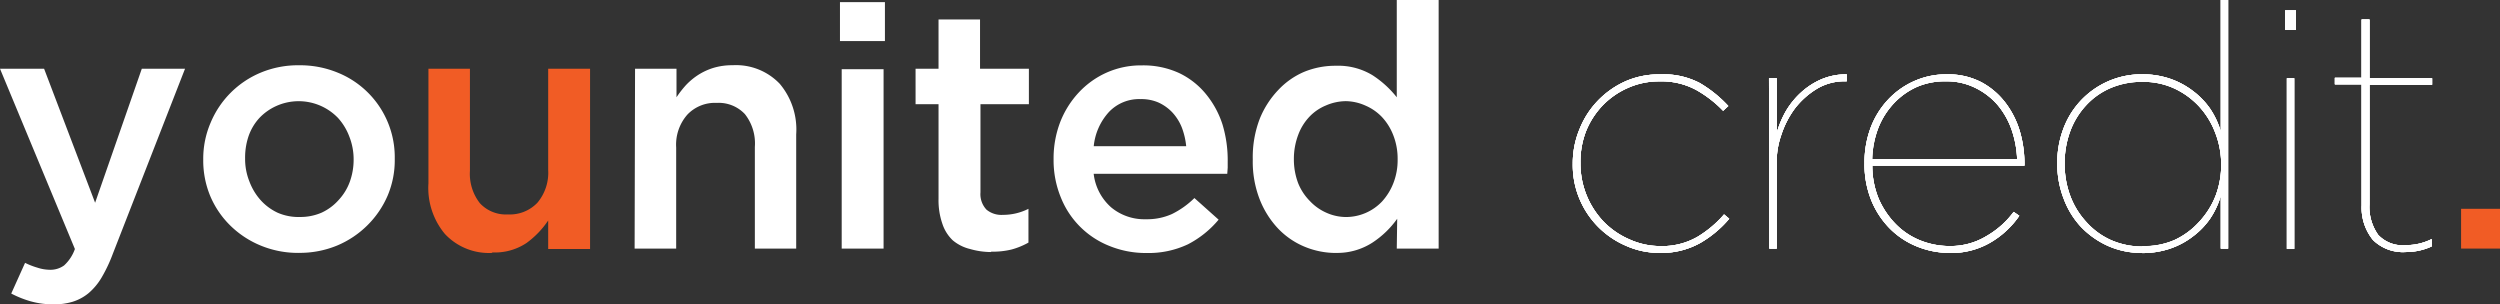 <svg xmlns="http://www.w3.org/2000/svg" width="185.052" height="22.528" viewBox="0 0 185.052 22.528">
  <rect x="0" y="0" width="185.052" height="22.528" fill="#333333" stroke="none"/>
  <g id="Illustration_4" data-name="Illustration 4" transform="translate(92.526 11.264)">
    <g id="Illustration_4-2" data-name="Illustration 4" transform="translate(-92.526 -11.264)">
      <path id="Tracé_811672" data-name="Tracé 811672" d="M4,32.794a6.144,6.144,0,0,1-1.728-.224,7.488,7.488,0,0,1-1.44-.576l1.024-2.272a5.344,5.344,0,0,0,.9.352,3.04,3.04,0,0,0,.9.16,1.728,1.728,0,0,0,1.088-.32,3.008,3.008,0,0,0,.8-1.216L0,15.354H3.264l3.776,9.92,3.456-9.92h3.2L8.352,29.05a11.072,11.072,0,0,1-.832,1.76,4.544,4.544,0,0,1-.96,1.152,3.456,3.456,0,0,1-1.184.64,4.7,4.7,0,0,1-1.408.192M22.08,28.986a7.232,7.232,0,0,1-2.784-.544,7.008,7.008,0,0,1-2.24-1.472,6.72,6.72,0,0,1-1.5-2.208,6.848,6.848,0,0,1-.512-2.656v-.064a6.752,6.752,0,0,1,.544-2.688A6.88,6.88,0,0,1,19.3,15.642a7.168,7.168,0,0,1,2.848-.544,7.3,7.3,0,0,1,2.848.544,6.752,6.752,0,0,1,4.224,6.368v.032A6.72,6.72,0,0,1,28.7,24.73a6.944,6.944,0,0,1-1.5,2.208,7.04,7.04,0,0,1-2.24,1.5,7.232,7.232,0,0,1-2.88.544m.064-2.656a3.936,3.936,0,0,0,1.664-.32,3.84,3.84,0,0,0,1.28-.96,3.968,3.968,0,0,0,.8-1.312,4.8,4.8,0,0,0,.288-1.632v-.064a4.576,4.576,0,0,0-.32-1.664A4.288,4.288,0,0,0,25.023,19a4.038,4.038,0,0,0-4.544-.9,3.968,3.968,0,0,0-1.28.9,3.84,3.84,0,0,0-.8,1.344,4.928,4.928,0,0,0-.256,1.632v.064a4.48,4.48,0,0,0,.32,1.664,4.384,4.384,0,0,0,.8,1.344,3.936,3.936,0,0,0,1.28.96,3.84,3.84,0,0,0,1.632.32" transform="translate(0 -10.266)" fill="#fff"/>
      <path id="Tracé_811673" data-name="Tracé 811673" d="M103.834,29.532a4.457,4.457,0,0,1-3.52-1.408A5.321,5.321,0,0,1,99.1,24.38V15.9h3.072v7.552a3.528,3.528,0,0,0,.736,2.4,2.624,2.624,0,0,0,2.08.832,2.816,2.816,0,0,0,2.176-.864,3.446,3.446,0,0,0,.8-2.432V15.9h3.1V29.244h-3.1V27.132a6.592,6.592,0,0,1-1.6,1.664,4.224,4.224,0,0,1-2.56.7" transform="translate(-67.387 -10.812)" fill="#f15c25"/>
      <path id="Tracé_811674" data-name="Tracé 811674" d="M146.832,5.088H149.9V7.2a7.615,7.615,0,0,1,.7-.9,4.863,4.863,0,0,1,.928-.768,4.64,4.64,0,0,1,1.12-.512,4.8,4.8,0,0,1,1.408-.192,4.469,4.469,0,0,1,3.488,1.376,5.252,5.252,0,0,1,1.216,3.744V18.4H155.7V10.88a3.512,3.512,0,0,0-.736-2.432,2.656,2.656,0,0,0-2.08-.832,2.816,2.816,0,0,0-2.176.864,3.363,3.363,0,0,0-.832,2.432V18.4H146.8ZM162,.16h3.328V3.04H162Zm.128,4.96h3.1V18.4h-3.1Zm11.04,13.536a5.632,5.632,0,0,1-1.536-.224,3.136,3.136,0,0,1-1.28-.64,2.944,2.944,0,0,1-.768-1.216,5.312,5.312,0,0,1-.288-1.856V7.712h-1.7V5.088h1.7V1.44h3.072V5.088h3.616V7.712H172.4V14.24a1.664,1.664,0,0,0,.448,1.28,1.728,1.728,0,0,0,1.216.384,4.16,4.16,0,0,0,1.888-.448v2.5a5.44,5.44,0,0,1-1.248.512,5.824,5.824,0,0,1-1.5.16m11.456.1a7.136,7.136,0,0,1-2.688-.512,6.4,6.4,0,0,1-3.616-3.584,7.264,7.264,0,0,1-.544-2.816v-.064a7.52,7.52,0,0,1,.48-2.688,6.848,6.848,0,0,1,1.376-2.208,6.368,6.368,0,0,1,2.048-1.472,6.24,6.24,0,0,1,2.624-.544,6.336,6.336,0,0,1,2.784.576A5.76,5.76,0,0,1,189.1,6.976a6.848,6.848,0,0,1,1.216,2.24A9.184,9.184,0,0,1,190.7,12v.416l-.032.448h-9.888a3.9,3.9,0,0,0,1.312,2.5,3.84,3.84,0,0,0,2.56.864,4.48,4.48,0,0,0,1.92-.384,6.4,6.4,0,0,0,1.664-1.184l1.792,1.6a7.36,7.36,0,0,1-2.272,1.824,6.816,6.816,0,0,1-3.168.64m3.04-7.9a5.344,5.344,0,0,0-.32-1.376,3.616,3.616,0,0,0-.7-1.12,3.3,3.3,0,0,0-1.024-.736,3.168,3.168,0,0,0-1.344-.256,3.072,3.072,0,0,0-2.336.96,4.384,4.384,0,0,0-1.12,2.528Zm11.072,7.9a6.048,6.048,0,0,1-2.272-.448,5.76,5.76,0,0,1-1.984-1.344,6.72,6.72,0,0,1-1.376-2.176,7.712,7.712,0,0,1-.512-2.944v-.032a7.936,7.936,0,0,1,.512-2.976,6.72,6.72,0,0,1,1.376-2.144,5.664,5.664,0,0,1,1.92-1.344,6.048,6.048,0,0,1,2.336-.448,4.9,4.9,0,0,1,2.72.7A7.456,7.456,0,0,1,203.215,7.2V0h3.1V18.4h-3.1l.032-2.208a6.848,6.848,0,0,1-1.824,1.76,4.8,4.8,0,0,1-2.72.768m.736-2.656a3.68,3.68,0,0,0,2.688-1.152,4.352,4.352,0,0,0,.832-1.344,4.672,4.672,0,0,0,.32-1.76v-.032a4.736,4.736,0,0,0-.32-1.76,4.16,4.16,0,0,0-.832-1.344,3.712,3.712,0,0,0-1.248-.864,3.648,3.648,0,0,0-1.44-.32,3.776,3.776,0,0,0-1.472.32,3.52,3.52,0,0,0-1.216.832,3.936,3.936,0,0,0-.832,1.344,5.024,5.024,0,0,0-.32,1.792v.032a4.96,4.96,0,0,0,.32,1.76,3.968,3.968,0,0,0,.864,1.312,3.744,3.744,0,0,0,1.216.864,3.584,3.584,0,0,0,1.472.32" transform="translate(-99.825)" fill="#fff"/>
      <path id="Tracé_811675" data-name="Tracé 811675" d="M370.262,30.4a6.08,6.08,0,0,1-2.56-.544,6.489,6.489,0,0,1-3.9-6.048v-.032a6.592,6.592,0,0,1,.512-2.56,6.464,6.464,0,0,1,1.344-2.08A6.56,6.56,0,0,1,367.7,17.7a6.176,6.176,0,0,1,2.56-.512,5.792,5.792,0,0,1,2.944.64,9.279,9.279,0,0,1,2.112,1.7l-.384.352a8.671,8.671,0,0,0-1.984-1.536,5.376,5.376,0,0,0-2.72-.64,5.632,5.632,0,0,0-2.336.48,5.888,5.888,0,0,0-1.856,1.28,5.984,5.984,0,0,0-1.248,1.92,6.208,6.208,0,0,0-.416,2.336v.064a6.208,6.208,0,0,0,1.7,4.288,5.92,5.92,0,0,0,1.888,1.312,5.536,5.536,0,0,0,2.3.512,5.216,5.216,0,0,0,2.752-.672A8.127,8.127,0,0,0,375,27.553l.384.32a8.192,8.192,0,0,1-2.144,1.792,5.888,5.888,0,0,1-2.976.736" transform="translate(-247.385 -11.681)" fill="#fff"/>
      <path id="Tracé_811676" data-name="Tracé 811676" d="M370.262,30.4a6.08,6.08,0,0,1-2.56-.544,6.489,6.489,0,0,1-3.9-6.048v-.032a6.592,6.592,0,0,1,.512-2.56,6.464,6.464,0,0,1,1.344-2.08A6.56,6.56,0,0,1,367.7,17.7a6.176,6.176,0,0,1,2.56-.512,5.792,5.792,0,0,1,2.944.64,9.279,9.279,0,0,1,2.112,1.7l-.384.352a8.671,8.671,0,0,0-1.984-1.536,5.376,5.376,0,0,0-2.72-.64,5.632,5.632,0,0,0-2.336.48,5.888,5.888,0,0,0-1.856,1.28,5.984,5.984,0,0,0-1.248,1.92,6.208,6.208,0,0,0-.416,2.336v.064a6.208,6.208,0,0,0,1.7,4.288,5.92,5.92,0,0,0,1.888,1.312,5.536,5.536,0,0,0,2.3.512,5.216,5.216,0,0,0,2.752-.672A8.127,8.127,0,0,0,375,27.553l.384.32a8.192,8.192,0,0,1-2.144,1.792,5.888,5.888,0,0,1-2.976.736" transform="translate(-247.385 -11.681)" fill="#fff"/>
      <path id="Tracé_811677" data-name="Tracé 811677" d="M370.262,30.4a6.08,6.08,0,0,1-2.56-.544,6.489,6.489,0,0,1-3.9-6.048v-.032a6.592,6.592,0,0,1,.512-2.56,6.464,6.464,0,0,1,1.344-2.08A6.56,6.56,0,0,1,367.7,17.7a6.176,6.176,0,0,1,2.56-.512,5.792,5.792,0,0,1,2.944.64,9.279,9.279,0,0,1,2.112,1.7l-.384.352a8.671,8.671,0,0,0-1.984-1.536,5.376,5.376,0,0,0-2.72-.64,5.632,5.632,0,0,0-2.336.48,5.888,5.888,0,0,0-1.856,1.28,5.984,5.984,0,0,0-1.248,1.92,6.208,6.208,0,0,0-.416,2.336v.064a6.208,6.208,0,0,0,1.7,4.288,5.92,5.92,0,0,0,1.888,1.312,5.536,5.536,0,0,0,2.3.512,5.216,5.216,0,0,0,2.752-.672A8.127,8.127,0,0,0,375,27.553l.384.32a8.192,8.192,0,0,1-2.144,1.792,5.888,5.888,0,0,1-2.976.736" transform="translate(-247.385 -11.681)" fill="#fff"/>
      <path id="Tracé_811678" data-name="Tracé 811678" d="M370.262,30.4a6.08,6.08,0,0,1-2.56-.544,6.489,6.489,0,0,1-3.9-6.048v-.032a6.592,6.592,0,0,1,.512-2.56,6.464,6.464,0,0,1,1.344-2.08A6.56,6.56,0,0,1,367.7,17.7a6.176,6.176,0,0,1,2.56-.512,5.792,5.792,0,0,1,2.944.64,9.279,9.279,0,0,1,2.112,1.7l-.384.352a8.671,8.671,0,0,0-1.984-1.536,5.376,5.376,0,0,0-2.72-.64,5.632,5.632,0,0,0-2.336.48,5.888,5.888,0,0,0-1.856,1.28,5.984,5.984,0,0,0-1.248,1.92,6.208,6.208,0,0,0-.416,2.336v.064a6.208,6.208,0,0,0,1.7,4.288,5.92,5.92,0,0,0,1.888,1.312,5.536,5.536,0,0,0,2.3.512,5.216,5.216,0,0,0,2.752-.672A8.127,8.127,0,0,0,375,27.553l.384.32a8.192,8.192,0,0,1-2.144,1.792A5.888,5.888,0,0,1,370.262,30.4Zm8.064-12.928h.576v4.032a7.519,7.519,0,0,1,.64-1.536,5.986,5.986,0,0,1,1.12-1.408,5.44,5.44,0,0,1,1.5-.992,4.7,4.7,0,0,1,1.92-.384V17.7h-.128a3.936,3.936,0,0,0-2.112.576,5.952,5.952,0,0,0-1.6,1.44,6.784,6.784,0,0,0-.992,1.92,6.015,6.015,0,0,0-.352,1.92v6.528h-.544Z" transform="translate(-247.385 -11.681)" fill="#fff"/>
      <path id="Tracé_811679" data-name="Tracé 811679" d="M409.2,17.487h.576v4.032a7.519,7.519,0,0,1,.64-1.536,5.984,5.984,0,0,1,1.12-1.408,5.44,5.44,0,0,1,1.5-.992,4.7,4.7,0,0,1,1.92-.384v.512h-.128a3.936,3.936,0,0,0-2.112.576,5.952,5.952,0,0,0-1.6,1.44,6.783,6.783,0,0,0-.992,1.92,6.017,6.017,0,0,0-.352,1.92v6.528h-.544Z" transform="translate(-278.259 -11.695)" fill="#fff"/>
      <path id="Tracé_811680" data-name="Tracé 811680" d="M409.2,17.487h.576v4.032a7.519,7.519,0,0,1,.64-1.536,5.984,5.984,0,0,1,1.12-1.408,5.44,5.44,0,0,1,1.5-.992,4.7,4.7,0,0,1,1.92-.384v.512h-.128a3.936,3.936,0,0,0-2.112.576,5.952,5.952,0,0,0-1.6,1.44,6.783,6.783,0,0,0-.992,1.92,6.017,6.017,0,0,0-.352,1.92v6.528h-.544Z" transform="translate(-278.259 -11.695)" fill="#fff"/>
      <path id="Tracé_811681" data-name="Tracé 811681" d="M409.2,17.482h.576v4.032a7.519,7.519,0,0,1,.64-1.536,5.984,5.984,0,0,1,1.12-1.408,5.44,5.44,0,0,1,1.5-.992,4.7,4.7,0,0,1,1.92-.384v.512h-.128a3.936,3.936,0,0,0-2.112.576,5.952,5.952,0,0,0-1.6,1.44,6.783,6.783,0,0,0-.992,1.92,6.017,6.017,0,0,0-.352,1.92V30.09h-.544ZM422.608,30.41a6.464,6.464,0,0,1-2.464-.48,5.984,5.984,0,0,1-1.984-1.312,6.4,6.4,0,0,1-1.376-2.08,7.136,7.136,0,0,1-.512-2.752v-.032a7.391,7.391,0,0,1,.448-2.592,6.272,6.272,0,0,1,1.28-2.08,5.952,5.952,0,0,1,1.92-1.376,5.76,5.76,0,0,1,2.4-.512,5.344,5.344,0,0,1,2.592.576,5.5,5.5,0,0,1,1.824,1.568,6.528,6.528,0,0,1,1.056,2.144,8.545,8.545,0,0,1,.32,2.368v.1H416.848a6.368,6.368,0,0,0,.48,2.464,6.24,6.24,0,0,0,1.28,1.888,5.312,5.312,0,0,0,1.792,1.184,5.856,5.856,0,0,0,2.24.416,5.088,5.088,0,0,0,2.656-.736,6.56,6.56,0,0,0,2.016-1.792l.416.288a6.624,6.624,0,0,1-2.144,1.984,5.76,5.76,0,0,1-2.976.768m4.96-6.944a7.488,7.488,0,0,0-.384-2.112A5.856,5.856,0,0,0,426.16,19.5a5.152,5.152,0,0,0-1.632-1.28,4.768,4.768,0,0,0-2.24-.512,5.216,5.216,0,0,0-2.144.416,5.312,5.312,0,0,0-1.7,1.216,5.664,5.664,0,0,0-1.152,1.824,6.976,6.976,0,0,0-.448,2.3Z" transform="translate(-278.259 -11.69)" fill="#fff"/>
      <path id="Tracé_811682" data-name="Tracé 811682" d="M437.6,30.41a6.464,6.464,0,0,1-2.432-.48,5.984,5.984,0,0,1-1.984-1.312,6.4,6.4,0,0,1-1.376-2.08,7.136,7.136,0,0,1-.512-2.752v-.032a7.391,7.391,0,0,1,.448-2.592,6.272,6.272,0,0,1,1.28-2.08,5.951,5.951,0,0,1,1.92-1.376,5.76,5.76,0,0,1,2.4-.512,5.344,5.344,0,0,1,2.592.576,5.5,5.5,0,0,1,1.824,1.568,6.528,6.528,0,0,1,1.056,2.144,8.543,8.543,0,0,1,.32,2.368v.1H431.875a6.367,6.367,0,0,0,.48,2.464,6.239,6.239,0,0,0,1.28,1.888,5.312,5.312,0,0,0,1.792,1.184,5.856,5.856,0,0,0,2.24.416,5.088,5.088,0,0,0,2.656-.736,6.56,6.56,0,0,0,2.016-1.792l.416.288a6.624,6.624,0,0,1-2.144,1.984,5.76,5.76,0,0,1-2.976.768m4.96-6.944a7.487,7.487,0,0,0-.384-2.112,5.855,5.855,0,0,0-1.024-1.856,5.152,5.152,0,0,0-1.632-1.28,4.768,4.768,0,0,0-2.24-.512,5.216,5.216,0,0,0-2.144.416,5.312,5.312,0,0,0-1.7,1.216,5.664,5.664,0,0,0-1.152,1.824,6.976,6.976,0,0,0-.448,2.3Z" transform="translate(-293.286 -11.69)" fill="#fff"/>
      <path id="Tracé_811683" data-name="Tracé 811683" d="M437.6,30.41a6.464,6.464,0,0,1-2.432-.48,5.984,5.984,0,0,1-1.984-1.312,6.4,6.4,0,0,1-1.376-2.08,7.136,7.136,0,0,1-.512-2.752v-.032a7.391,7.391,0,0,1,.448-2.592,6.272,6.272,0,0,1,1.28-2.08,5.951,5.951,0,0,1,1.92-1.376,5.76,5.76,0,0,1,2.4-.512,5.344,5.344,0,0,1,2.592.576,5.5,5.5,0,0,1,1.824,1.568,6.528,6.528,0,0,1,1.056,2.144,8.543,8.543,0,0,1,.32,2.368v.1H431.875a6.367,6.367,0,0,0,.48,2.464,6.239,6.239,0,0,0,1.28,1.888,5.312,5.312,0,0,0,1.792,1.184,5.856,5.856,0,0,0,2.24.416,5.088,5.088,0,0,0,2.656-.736,6.56,6.56,0,0,0,2.016-1.792l.416.288a6.624,6.624,0,0,1-2.144,1.984,5.76,5.76,0,0,1-2.976.768m4.96-6.944a7.487,7.487,0,0,0-.384-2.112,5.855,5.855,0,0,0-1.024-1.856,5.152,5.152,0,0,0-1.632-1.28,4.768,4.768,0,0,0-2.24-.512,5.216,5.216,0,0,0-2.144.416,5.312,5.312,0,0,0-1.7,1.216,5.664,5.664,0,0,0-1.152,1.824,6.976,6.976,0,0,0-.448,2.3Z" transform="translate(-293.286 -11.69)" fill="#fff"/>
      <path id="Tracé_811684" data-name="Tracé 811684" d="M437.6,18.72a6.464,6.464,0,0,1-2.432-.48,5.984,5.984,0,0,1-1.984-1.312,6.4,6.4,0,0,1-1.376-2.08A7.136,7.136,0,0,1,431.3,12.1v-.032a7.391,7.391,0,0,1,.448-2.592,6.272,6.272,0,0,1,1.28-2.08,5.951,5.951,0,0,1,1.92-1.376,5.76,5.76,0,0,1,2.4-.512,5.344,5.344,0,0,1,2.592.576,5.5,5.5,0,0,1,1.824,1.568,6.528,6.528,0,0,1,1.056,2.144,8.543,8.543,0,0,1,.32,2.368v.1H431.875a6.367,6.367,0,0,0,.48,2.464,6.239,6.239,0,0,0,1.28,1.888,5.312,5.312,0,0,0,1.792,1.184,5.856,5.856,0,0,0,2.24.416,5.088,5.088,0,0,0,2.656-.736,6.56,6.56,0,0,0,2.016-1.792l.416.288a6.624,6.624,0,0,1-2.144,1.984,5.76,5.76,0,0,1-2.976.768Zm4.992-6.944a7.487,7.487,0,0,0-.384-2.112,5.855,5.855,0,0,0-1.024-1.856,5.152,5.152,0,0,0-1.632-1.28,4.768,4.768,0,0,0-2.24-.512,5.216,5.216,0,0,0-2.144.416,5.312,5.312,0,0,0-1.7,1.216,5.663,5.663,0,0,0-1.152,1.824,6.975,6.975,0,0,0-.48,2.3Zm9.28,6.944a6.08,6.08,0,0,1-2.56-.512A6.368,6.368,0,0,1,447.33,16.8a6.272,6.272,0,0,1-1.28-2.08,7.1,7.1,0,0,1-.48-2.56V12.1a7.1,7.1,0,0,1,.448-2.56A6.173,6.173,0,0,1,451.842,5.5a6.336,6.336,0,0,1,2.048.32,5.983,5.983,0,0,1,1.7.9,5.726,5.726,0,0,1,1.28,1.312,6.078,6.078,0,0,1,.8,1.7V0h.544V18.4h-.544V14.5a6.078,6.078,0,0,1-.8,1.7,5.664,5.664,0,0,1-1.28,1.312,5.824,5.824,0,0,1-1.7.9,6.335,6.335,0,0,1-2.048.32m.032-.512a5.536,5.536,0,0,0,2.368-.448,5.665,5.665,0,0,0,1.824-1.344,6.08,6.08,0,0,0,1.216-1.92,6.4,6.4,0,0,0,.416-2.336v-.032a6.4,6.4,0,0,0-.448-2.336,5.984,5.984,0,0,0-1.184-1.92,5.855,5.855,0,0,0-1.856-1.344,5.44,5.44,0,0,0-2.336-.48,5.856,5.856,0,0,0-2.336.448,5.312,5.312,0,0,0-1.824,1.28A5.76,5.76,0,0,0,446.53,9.7a6.72,6.72,0,0,0-.416,2.368v.064a6.688,6.688,0,0,0,.416,2.368,5.887,5.887,0,0,0,1.184,1.92,5.408,5.408,0,0,0,1.824,1.344,5.7,5.7,0,0,0,2.336.48" transform="translate(-293.286)" fill="#fff"/>
      <path id="Tracé_811685" data-name="Tracé 811685" d="M482.171,18.72a6.08,6.08,0,0,1-2.5-.512,6.367,6.367,0,0,1-2.016-1.408,6.271,6.271,0,0,1-1.28-2.08,7.1,7.1,0,0,1-.48-2.56V12.1a7.1,7.1,0,0,1,.448-2.56A6.173,6.173,0,0,1,482.171,5.5a6.336,6.336,0,0,1,2.048.32,5.983,5.983,0,0,1,1.7.9,5.728,5.728,0,0,1,1.28,1.312,6.08,6.08,0,0,1,.8,1.7V0h.544V18.4h-.544V14.5a6.08,6.08,0,0,1-.8,1.7,5.664,5.664,0,0,1-1.28,1.312,5.824,5.824,0,0,1-1.7.9,6.336,6.336,0,0,1-2.048.32m.032-.512a5.536,5.536,0,0,0,2.368-.448,5.664,5.664,0,0,0,1.824-1.344,6.08,6.08,0,0,0,1.216-1.92,6.4,6.4,0,0,0,.416-2.336v-.032a6.4,6.4,0,0,0-.448-2.336,5.983,5.983,0,0,0-1.184-1.92,5.856,5.856,0,0,0-1.856-1.344,5.44,5.44,0,0,0-2.336-.48,5.856,5.856,0,0,0-2.336.448,5.311,5.311,0,0,0-1.824,1.28,5.759,5.759,0,0,0-1.184,1.92,6.721,6.721,0,0,0-.416,2.368v.064a6.688,6.688,0,0,0,.416,2.368,5.888,5.888,0,0,0,1.184,1.92,5.408,5.408,0,0,0,1.824,1.344,5.7,5.7,0,0,0,2.336.48" transform="translate(-323.615)" fill="#fff"/>
      <path id="Tracé_811686" data-name="Tracé 811686" d="M482.171,18.72a6.08,6.08,0,0,1-2.5-.512,6.367,6.367,0,0,1-2.016-1.408,6.271,6.271,0,0,1-1.28-2.08,7.1,7.1,0,0,1-.48-2.56V12.1a7.1,7.1,0,0,1,.448-2.56A6.173,6.173,0,0,1,482.171,5.5a6.336,6.336,0,0,1,2.048.32,5.983,5.983,0,0,1,1.7.9,5.728,5.728,0,0,1,1.28,1.312,6.08,6.08,0,0,1,.8,1.7V0h.544V18.4h-.544V14.5a6.08,6.08,0,0,1-.8,1.7,5.664,5.664,0,0,1-1.28,1.312,5.824,5.824,0,0,1-1.7.9,6.336,6.336,0,0,1-2.048.32m.032-.512a5.536,5.536,0,0,0,2.368-.448,5.664,5.664,0,0,0,1.824-1.344,6.08,6.08,0,0,0,1.216-1.92,6.4,6.4,0,0,0,.416-2.336v-.032a6.4,6.4,0,0,0-.448-2.336,5.983,5.983,0,0,0-1.184-1.92,5.856,5.856,0,0,0-1.856-1.344,5.44,5.44,0,0,0-2.336-.48,5.856,5.856,0,0,0-2.336.448,5.311,5.311,0,0,0-1.824,1.28,5.759,5.759,0,0,0-1.184,1.92,6.721,6.721,0,0,0-.416,2.368v.064a6.688,6.688,0,0,0,.416,2.368,5.888,5.888,0,0,0,1.184,1.92,5.408,5.408,0,0,0,1.824,1.344,5.7,5.7,0,0,0,2.336.48" transform="translate(-323.615)" fill="#fff"/>
      <path id="Tracé_811687" data-name="Tracé 811687" d="M482.171,18.72a6.08,6.08,0,0,1-2.5-.512,6.367,6.367,0,0,1-2.016-1.408,6.271,6.271,0,0,1-1.28-2.08,7.1,7.1,0,0,1-.48-2.56V12.1a7.1,7.1,0,0,1,.448-2.56A6.173,6.173,0,0,1,482.171,5.5a6.336,6.336,0,0,1,2.048.32,5.983,5.983,0,0,1,1.7.9,5.728,5.728,0,0,1,1.28,1.312,6.08,6.08,0,0,1,.8,1.7V0h.544V18.4h-.544V14.5a6.08,6.08,0,0,1-.8,1.7,5.664,5.664,0,0,1-1.28,1.312,5.824,5.824,0,0,1-1.7.9A6.336,6.336,0,0,1,482.171,18.72Zm.032-.512a5.536,5.536,0,0,0,2.368-.448,5.664,5.664,0,0,0,1.824-1.344,6.08,6.08,0,0,0,1.216-1.92,6.4,6.4,0,0,0,.416-2.336v-.032a6.4,6.4,0,0,0-.448-2.336,5.984,5.984,0,0,0-1.184-1.92,5.856,5.856,0,0,0-1.856-1.344,5.44,5.44,0,0,0-2.336-.48,5.856,5.856,0,0,0-2.368.448,5.312,5.312,0,0,0-1.824,1.28,5.76,5.76,0,0,0-1.152,1.92,6.72,6.72,0,0,0-.416,2.368v.064a6.689,6.689,0,0,0,.416,2.368,5.888,5.888,0,0,0,1.152,1.92,5.408,5.408,0,0,0,1.824,1.344,5.7,5.7,0,0,0,2.368.48ZM492.763.768h.8v1.44h-.8Zm.128,5.024h.544V18.4h-.544Z" transform="translate(-323.615)" fill="#fff"/>
      <path id="Tracé_811688" data-name="Tracé 811688" d="M528.6,2.4h.8V3.84h-.8Zm.128,5.024h.544v12.64h-.544Z" transform="translate(-359.452 -1.632)" fill="#fff"/>
      <path id="Tracé_811689" data-name="Tracé 811689" d="M528.6,2.4h.8V3.84h-.8Zm.128,5.024h.544v12.64h-.544Z" transform="translate(-359.452 -1.632)" fill="#fff"/>
      <path id="Tracé_811690" data-name="Tracé 811690" d="M528.6,2.4h.8V3.84h-.8Zm.128,5.024h.544v12.64h-.544Zm8.8,12.864a3.157,3.157,0,0,1-2.432-.9,3.788,3.788,0,0,1-.832-2.56V7.872H532.28v-.48h1.984V3.072h.576V7.424h4.64V7.9h-4.64v8.864a3.586,3.586,0,0,0,.64,2.24,2.463,2.463,0,0,0,2.048.768,4.224,4.224,0,0,0,1.92-.448v.544a4.576,4.576,0,0,1-1.92.416" transform="translate(-359.452 -1.632)" fill="#fff"/>
      <path id="Tracé_811691" data-name="Tracé 811691" d="M545.348,21.716a3.157,3.157,0,0,1-2.432-.9,3.788,3.788,0,0,1-.832-2.56V9.3H540.1V8.82h1.984V4.5h.576V8.852h4.64v.48h-4.64V18.2a3.586,3.586,0,0,0,.64,2.24,2.463,2.463,0,0,0,2.048.768,4.224,4.224,0,0,0,1.92-.448V21.3a4.576,4.576,0,0,1-1.92.416" transform="translate(-367.272 -3.06)" fill="#fff"/>
      <path id="Tracé_811692" data-name="Tracé 811692" d="M545.348,21.716a3.157,3.157,0,0,1-2.432-.9,3.788,3.788,0,0,1-.832-2.56V9.3H540.1V8.82h1.984V4.5h.576V8.852h4.64v.48h-4.64V18.2a3.586,3.586,0,0,0,.64,2.24,2.463,2.463,0,0,0,2.048.768,4.224,4.224,0,0,0,1.92-.448V21.3a4.576,4.576,0,0,1-1.92.416" transform="translate(-367.272 -3.06)" fill="#fff"/>
      <path id="Tracé_811693" data-name="Tracé 811693" d="M545.348,21.716a3.157,3.157,0,0,1-2.432-.9,3.788,3.788,0,0,1-.832-2.56V9.3H540.1V8.82h1.984V4.5h.576V8.852h4.64v.48h-4.64V18.2a3.586,3.586,0,0,0,.64,2.24,2.463,2.463,0,0,0,2.048.768,4.224,4.224,0,0,0,1.92-.448V21.3A4.576,4.576,0,0,1,545.348,21.716Z" transform="translate(-367.272 -3.06)" fill="#fff"/>
      <path id="Tracé_811694" data-name="Tracé 811694" d="M569.3,48.3h2.88v2.944H569.3Z" transform="translate(-387.128 -32.844)" fill="#f15c25"/>
    </g>
  </g>
</svg>
